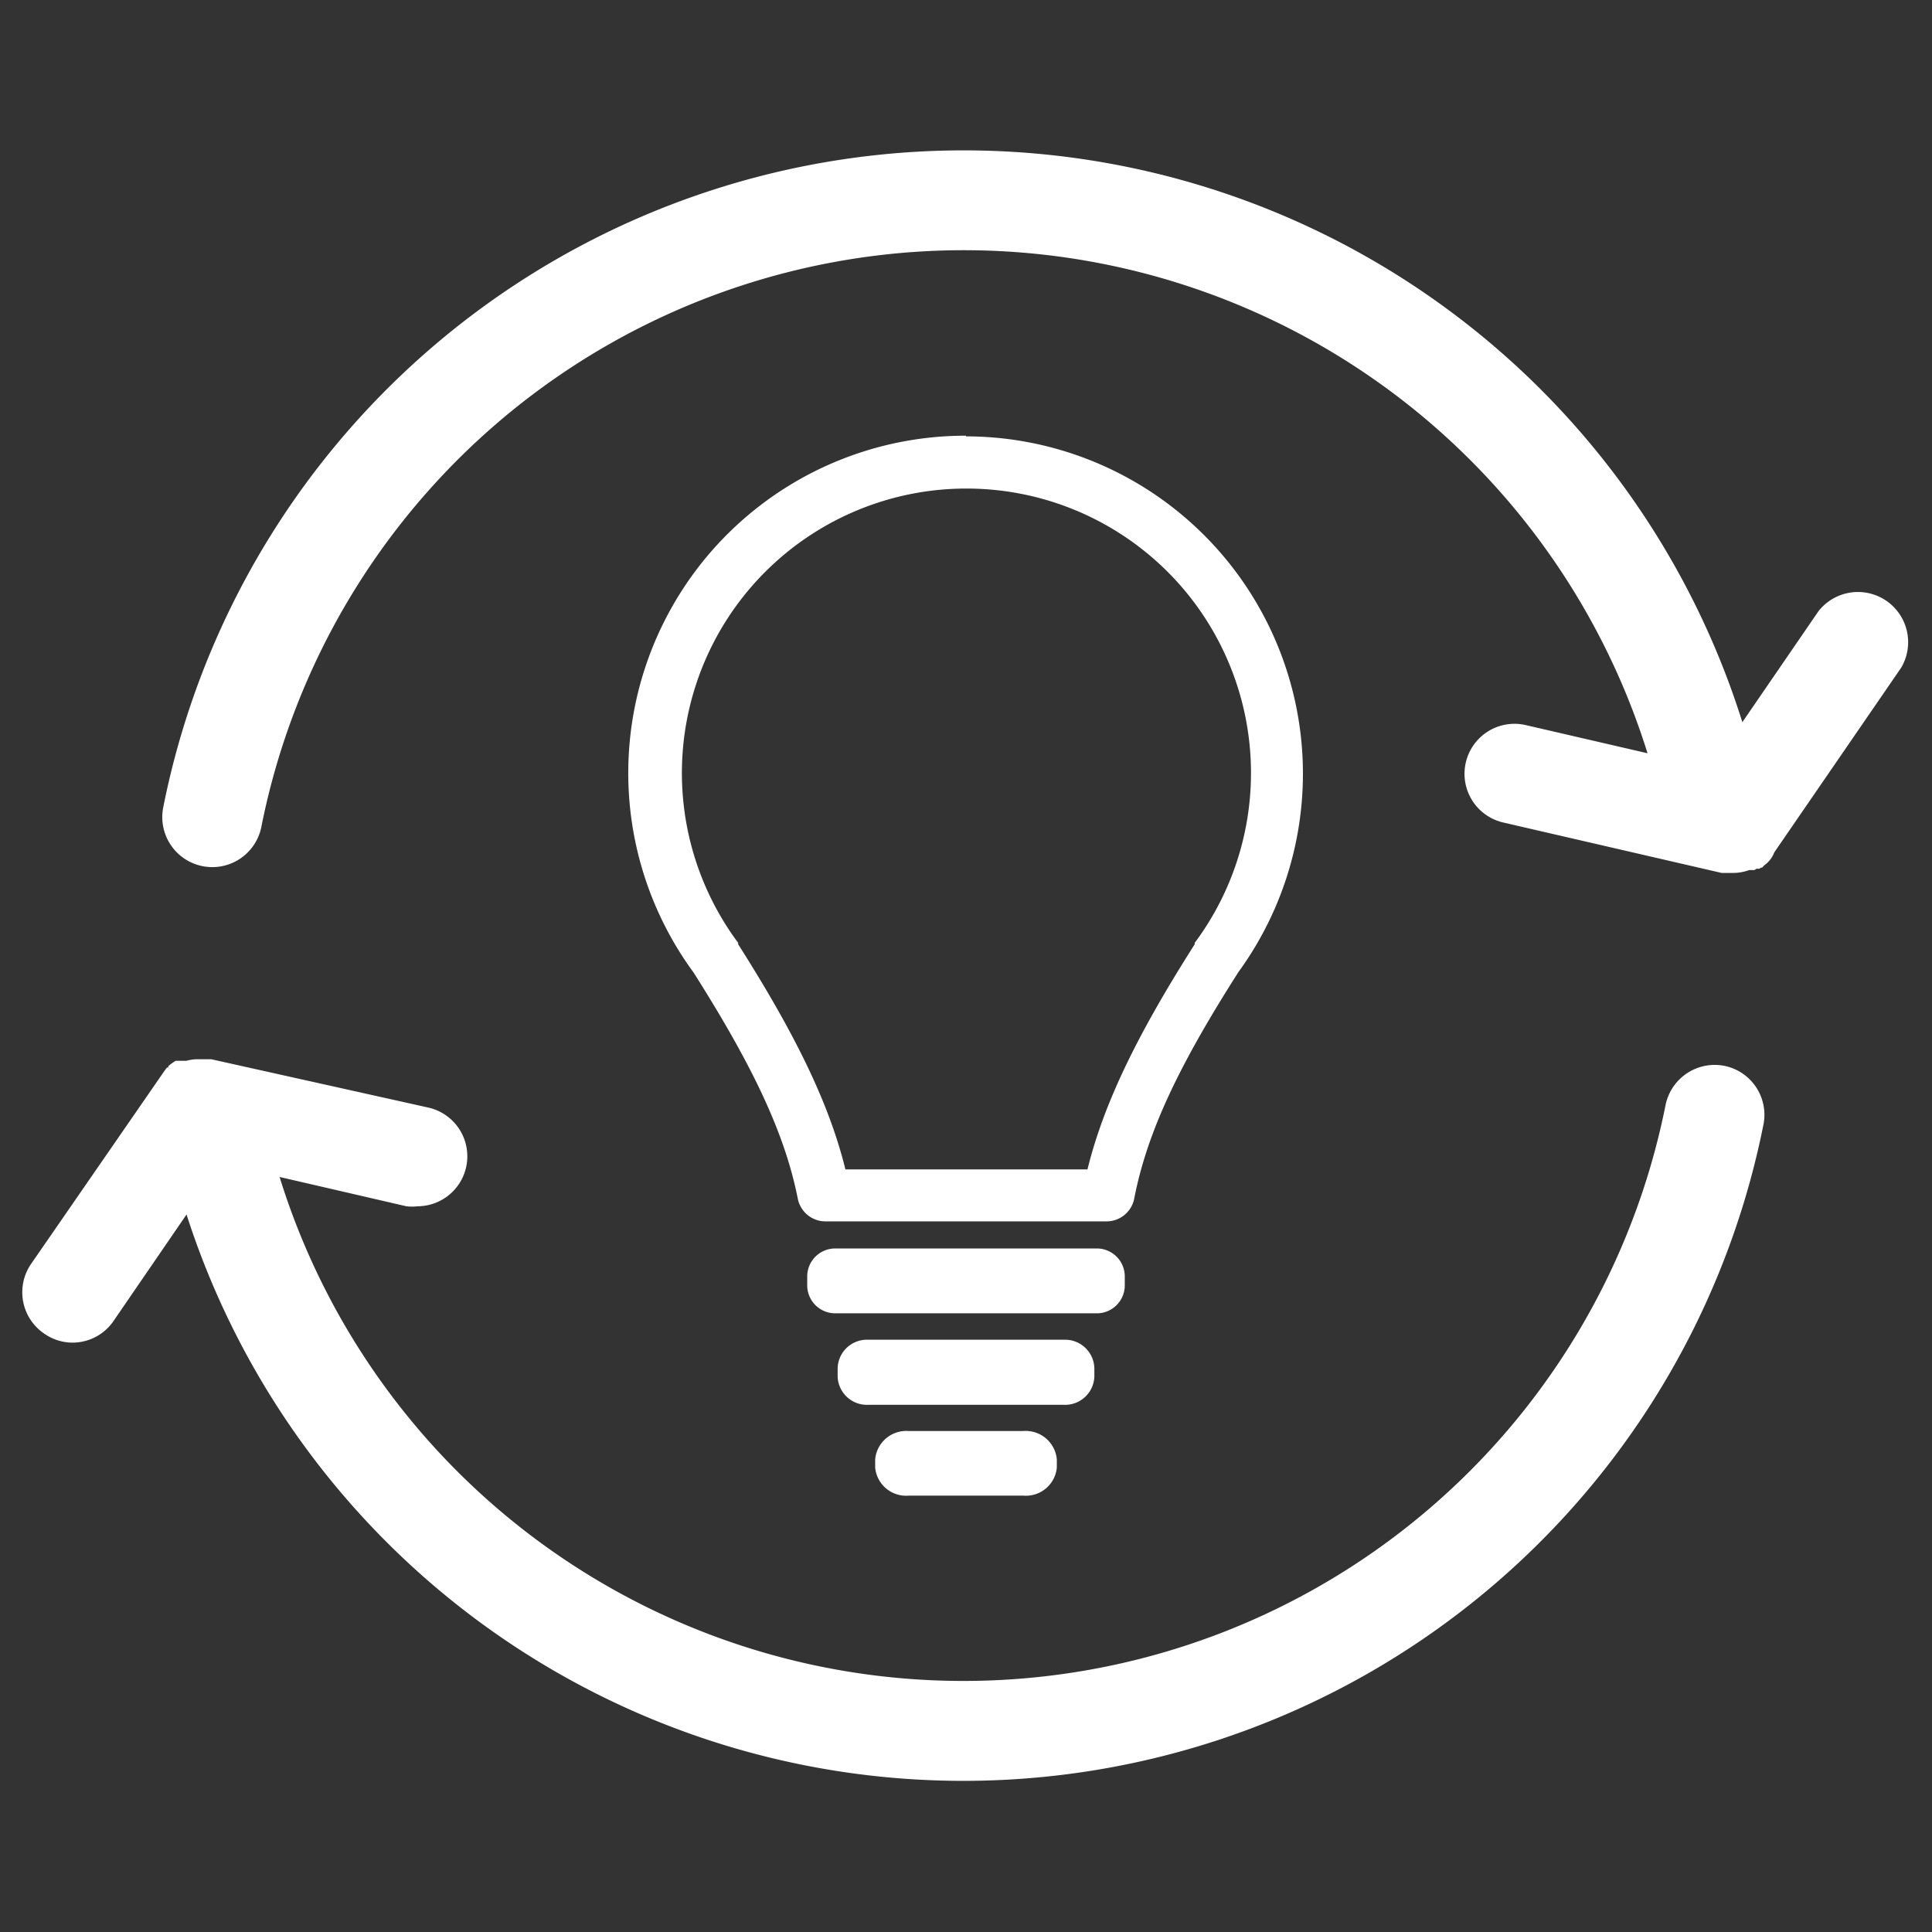 <svg id="Calque_1" data-name="Calque 1" xmlns="http://www.w3.org/2000/svg" viewBox="0 0 87 87"><rect x="0" y="0" width="87" height="87" fill="#333333" stroke="none"/><path d="M49.39,56.22H37.61a1.26,1.26,0,0,0-1.26,1.27v.38a1.26,1.26,0,0,0,1.26,1.27H49.39a1.26,1.26,0,0,0,1.26-1.27v-.38a1.26,1.26,0,0,0-1.26-1.27Z" fill="#fff"/><path d="M47.9,60.33H39.1a1.32,1.32,0,0,0-1.38,1.27V62a1.32,1.32,0,0,0,1.38,1.26h8.8A1.32,1.32,0,0,0,49.28,62V61.6a1.32,1.32,0,0,0-1.38-1.27Z" fill="#fff"/><path d="M46.08,64.44H40.92a1.41,1.41,0,0,0-1.51,1.27v.38a1.4,1.4,0,0,0,1.51,1.26h5.16a1.4,1.4,0,0,0,1.51-1.26v-.38a1.41,1.41,0,0,0-1.51-1.27Z" fill="#fff"/><path d="M43.5,22A12.81,12.81,0,0,1,53.85,42.39l-.05.06,0,.07c-2.63,4.13-4.11,7.22-4.83,10.14H38.07c-.72-2.92-2.2-6-4.83-10.14l0-.07-.05-.06A12.81,12.81,0,0,1,43.5,22m0-2.38A15.19,15.19,0,0,0,31.23,43.79C33.9,48,35.35,51.05,35.93,54a1.27,1.27,0,0,0,1.24,1H49.83a1.27,1.27,0,0,0,1.24-1c.58-3,2-6,4.7-10.23A15.19,15.19,0,0,0,43.5,19.65Z" fill="#fff"/><path d="M79.9,38.38l5.71-8.31a2.26,2.26,0,0,0-3.72-2.55l-3.43,5A36.75,36.75,0,0,0,7.35,36.36a2.25,2.25,0,1,0,4.42.87,32.25,32.25,0,0,1,62.42-3.31L68.7,32.65a2.25,2.25,0,1,0-1,4.39l9.83,2.27.08,0H78a2.19,2.19,0,0,0,.77-.13h0l.09,0h0l.09,0,0,0,.05,0,.1-.06,0,0,.06,0,0,0,.07,0,.06-.05,0,0,.06,0,0,0,.08-.09h0A1.3,1.3,0,0,0,79.9,38.38Z" fill="#fff"/><path d="M77.67,48A2.26,2.26,0,0,0,75,49.77,32.24,32.24,0,0,1,12.59,53l5.71,1.32a2.21,2.21,0,0,0,.51,0,2.25,2.25,0,0,0,.5-4.44L9.52,47.7h0l-.11,0h-.6a2,2,0,0,0-.42.07h0l-.09,0h0l-.06,0-.06,0,0,0-.08,0H8l-.09,0h0a2.4,2.4,0,0,0-.26.18h0l-.07.06h0l0,.06,0,0,0,0,0,0,0,0-.06,0v0l-.06.08h0l-.06.08h0l0,0v0L1.39,56.93A2.25,2.25,0,0,0,2,60.06a2.22,2.22,0,0,0,1.27.4,2.24,2.24,0,0,0,1.86-1L8.4,54.69a36.74,36.74,0,0,0,71-4A2.25,2.25,0,0,0,77.67,48Z" fill="#fff"/></svg>